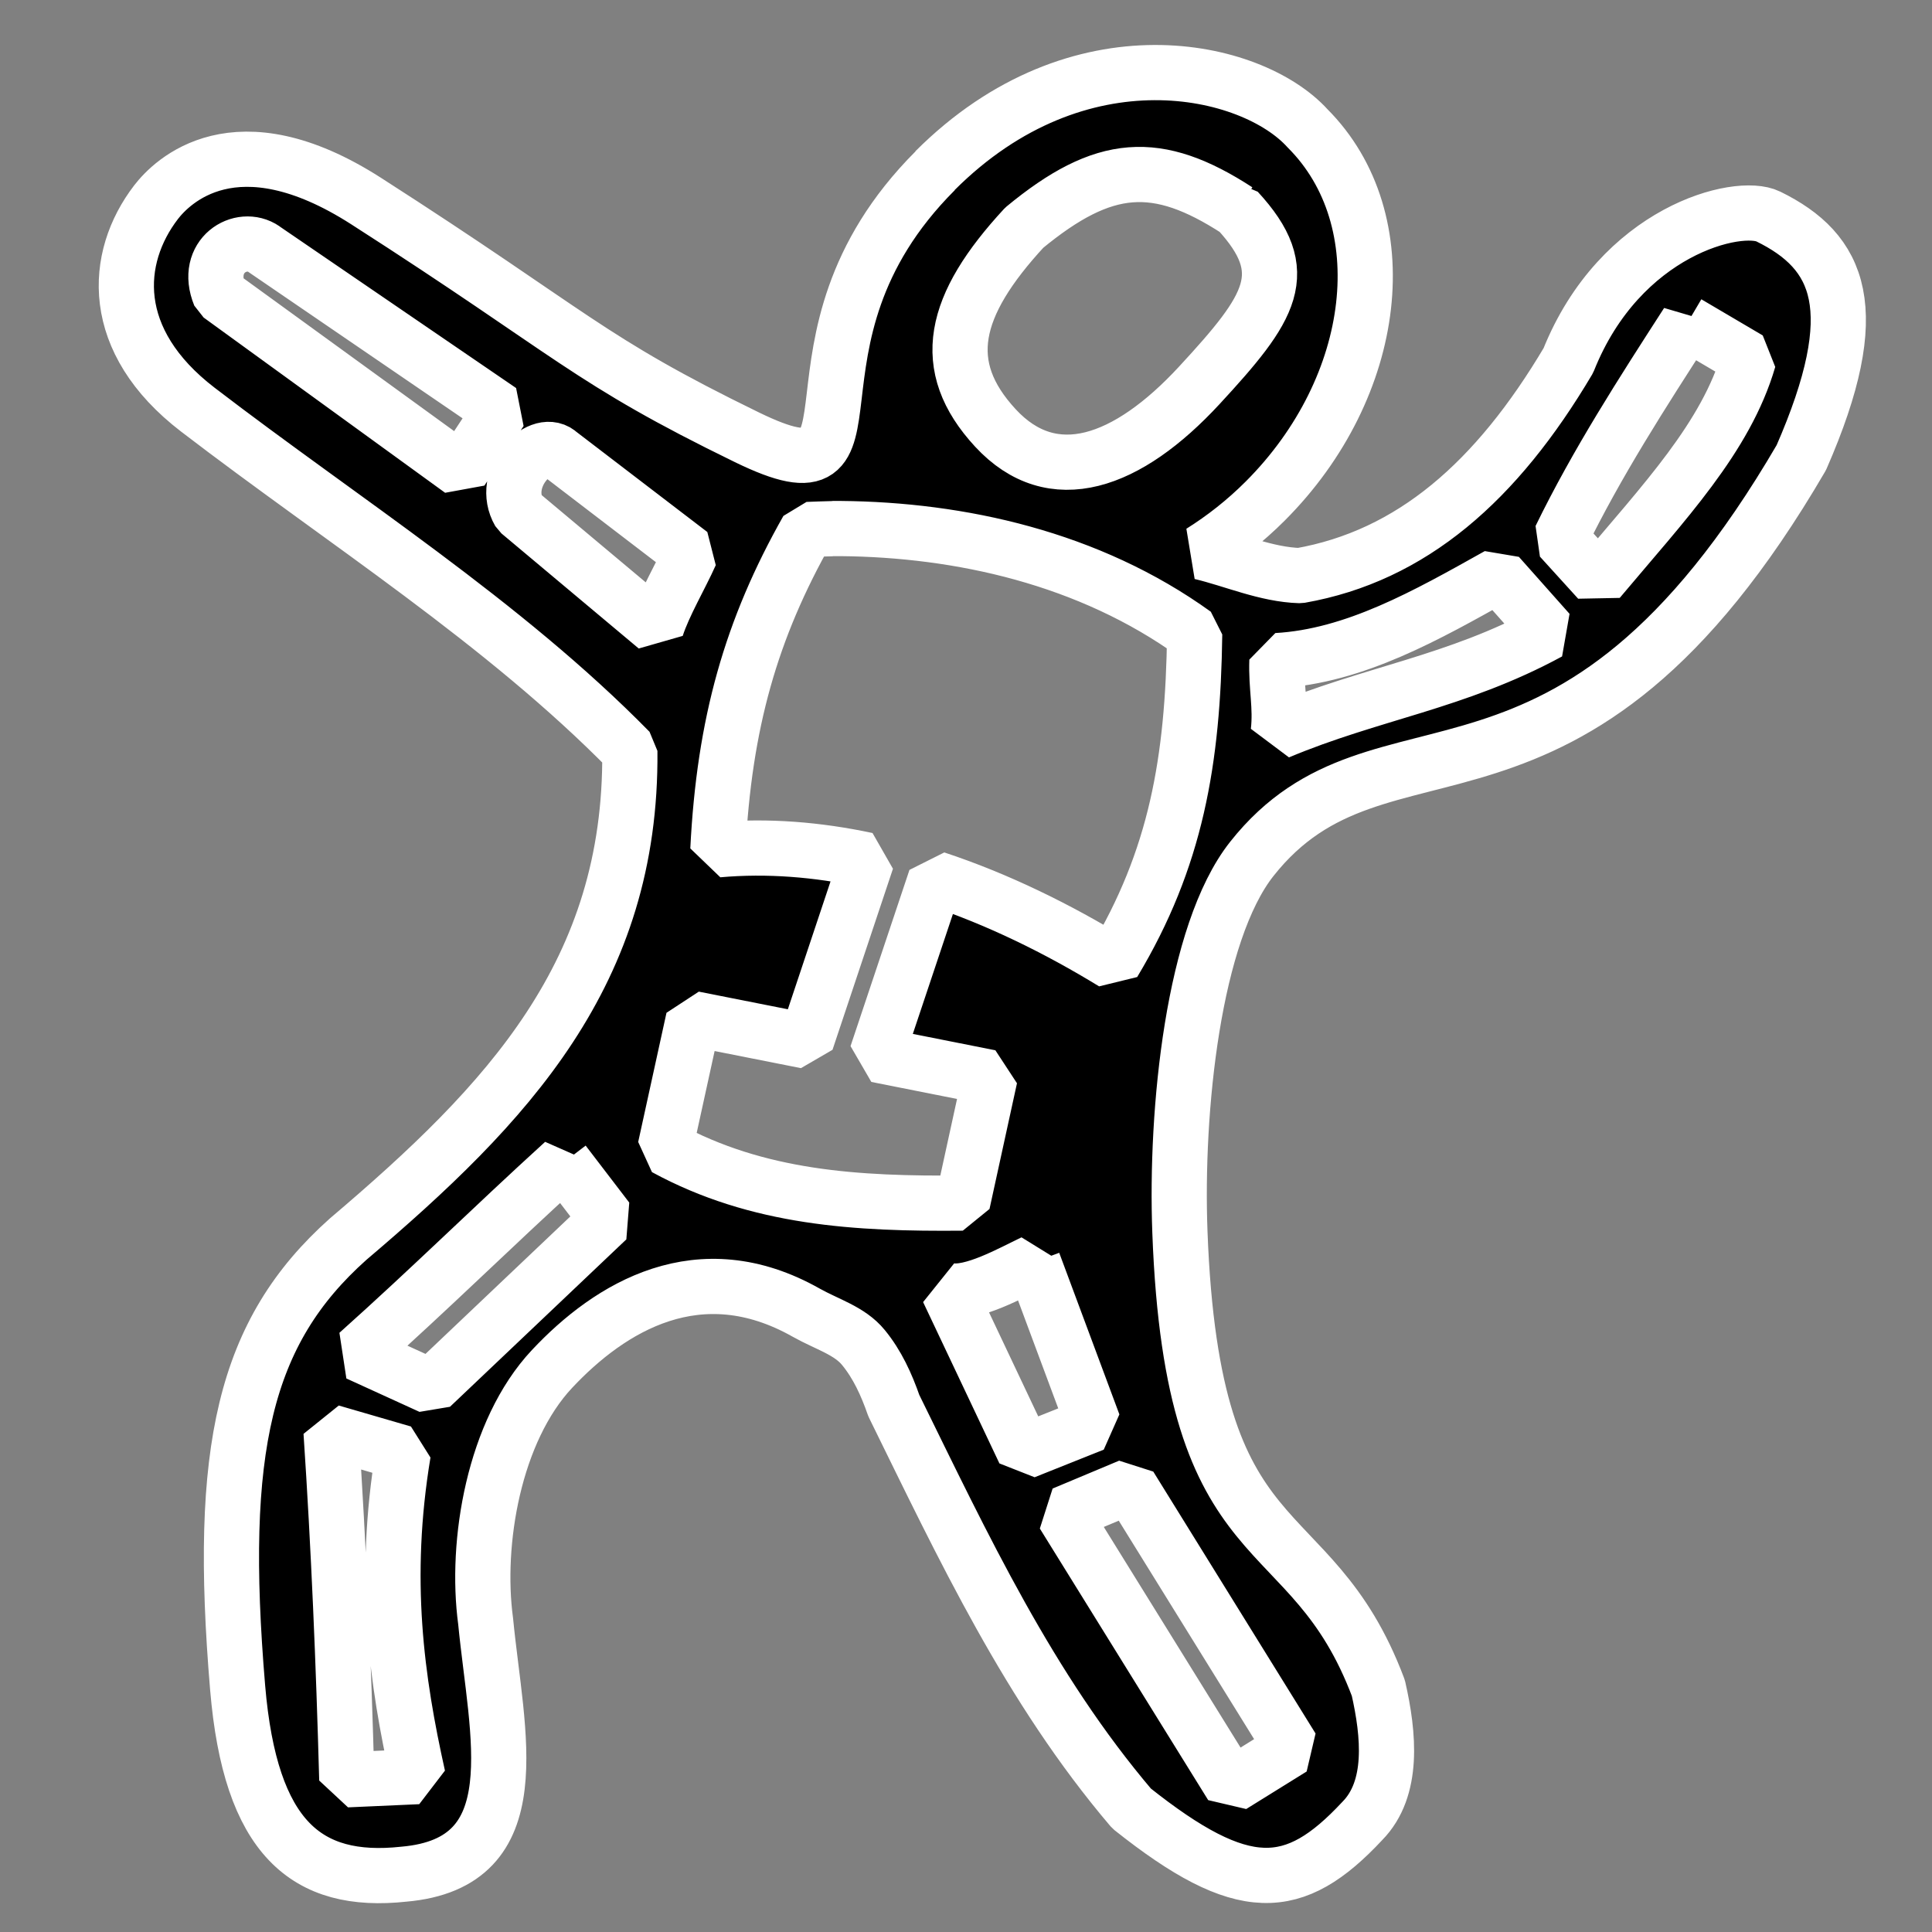 <svg viewBox="0 0 14 14" xmlns="http://www.w3.org/2000/svg"><rect x="0" y="0" width="14" height="14" fill="#808080" stroke="none"/><path d="m6.777 1.237c-1.244 1.244-.254 2.472-1.364 1.932-1.166-.568-1.243-.739-2.76-1.712-.949-.609-1.411-.136-1.522.008-.31.404-.347 1.005.302 1.503 1.055.809 2.216 1.542 3.131 2.475.015 1.606-.884 2.554-2.041 3.536-.756.674-.946 1.525-.801 3.251.092 1.091.499 1.427 1.204 1.351.935-.081.673-1.009.593-1.833-.077-.57.06-1.379.481-1.828.421-.449 1.067-.846 1.842-.408.151.085.315.13.415.253.1.122.166.266.22.421.505 1.027.981 2.047 1.723 2.919.807.642 1.178.62 1.672.09.23-.234.193-.624.116-.963-.498-1.325-1.346-.841-1.438-3.305-.033-.879.095-2.164.521-2.703.946-1.196 2.288-.003 3.982-2.908.472-1.079.276-1.494-.239-1.747-.217-.107-1.073.101-1.449 1.043-.52.878-1.137 1.417-1.945 1.559-.245-.007-.485-.115-.717-.17.163-.102.32-.225.465-.37.83-.83.968-2.04.307-2.701-.403-.445-1.658-.735-2.7.307zm2.19.288c.415.449.245.703-.276 1.267-.521.564-1.063.758-1.478.309-.415-.449-.312-.887.209-1.451.578-.477.962-.503 1.544-.125zm-7.055.28 1.715 1.172-.284.432-1.75-1.27c-.117-.286.154-.448.32-.334zm10.315.536.445.262c-.165.567-.612 1.034-1.088 1.601l-.277-.305c.266-.546.593-1.052.92-1.559zm-8.181.94.958.733c-.073.164-.192.363-.247.532l-.995-.834c-.141-.243.14-.542.284-.432zm1.987.549c.02-0.0.04-0.0.06 0 .862.008 1.797.212 2.564.765-.012.919-.135 1.628-.588 2.382-.402-.246-.838-.461-1.289-.61l-.427 1.277.821.163-.199.911c-.765.007-1.483-.034-2.155-.4l.205-.936.818.162.438-1.312c-.357-.076-.719-.106-1.079-.074.046-.917.241-1.6.649-2.321.06-.002.12-.005.18-.006zm4.824.338.367.413c-.676.367-1.285.439-1.961.723.021-.184-.017-.323-.01-.517.564-.032 1.084-.328 1.604-.619zm-6.772 4.255.316.413-1.278 1.213-.53-.242c.544-.487.952-.893 1.492-1.385zm3.403.725.436 1.171-.501.2-.553-1.169c.168.038.462-.129.618-.203zm-5.089 1.229.523.152c-.152.916-.048 1.649.107 2.345l-.516.023c-.023-.841-.058-1.681-.114-2.52zm5.788.392 1.176 1.898-.438.272-1.22-1.968.482-.202z" stroke="#fff" stroke-linecap="square" stroke-linejoin="bevel" stroke-width=".4"/></svg>